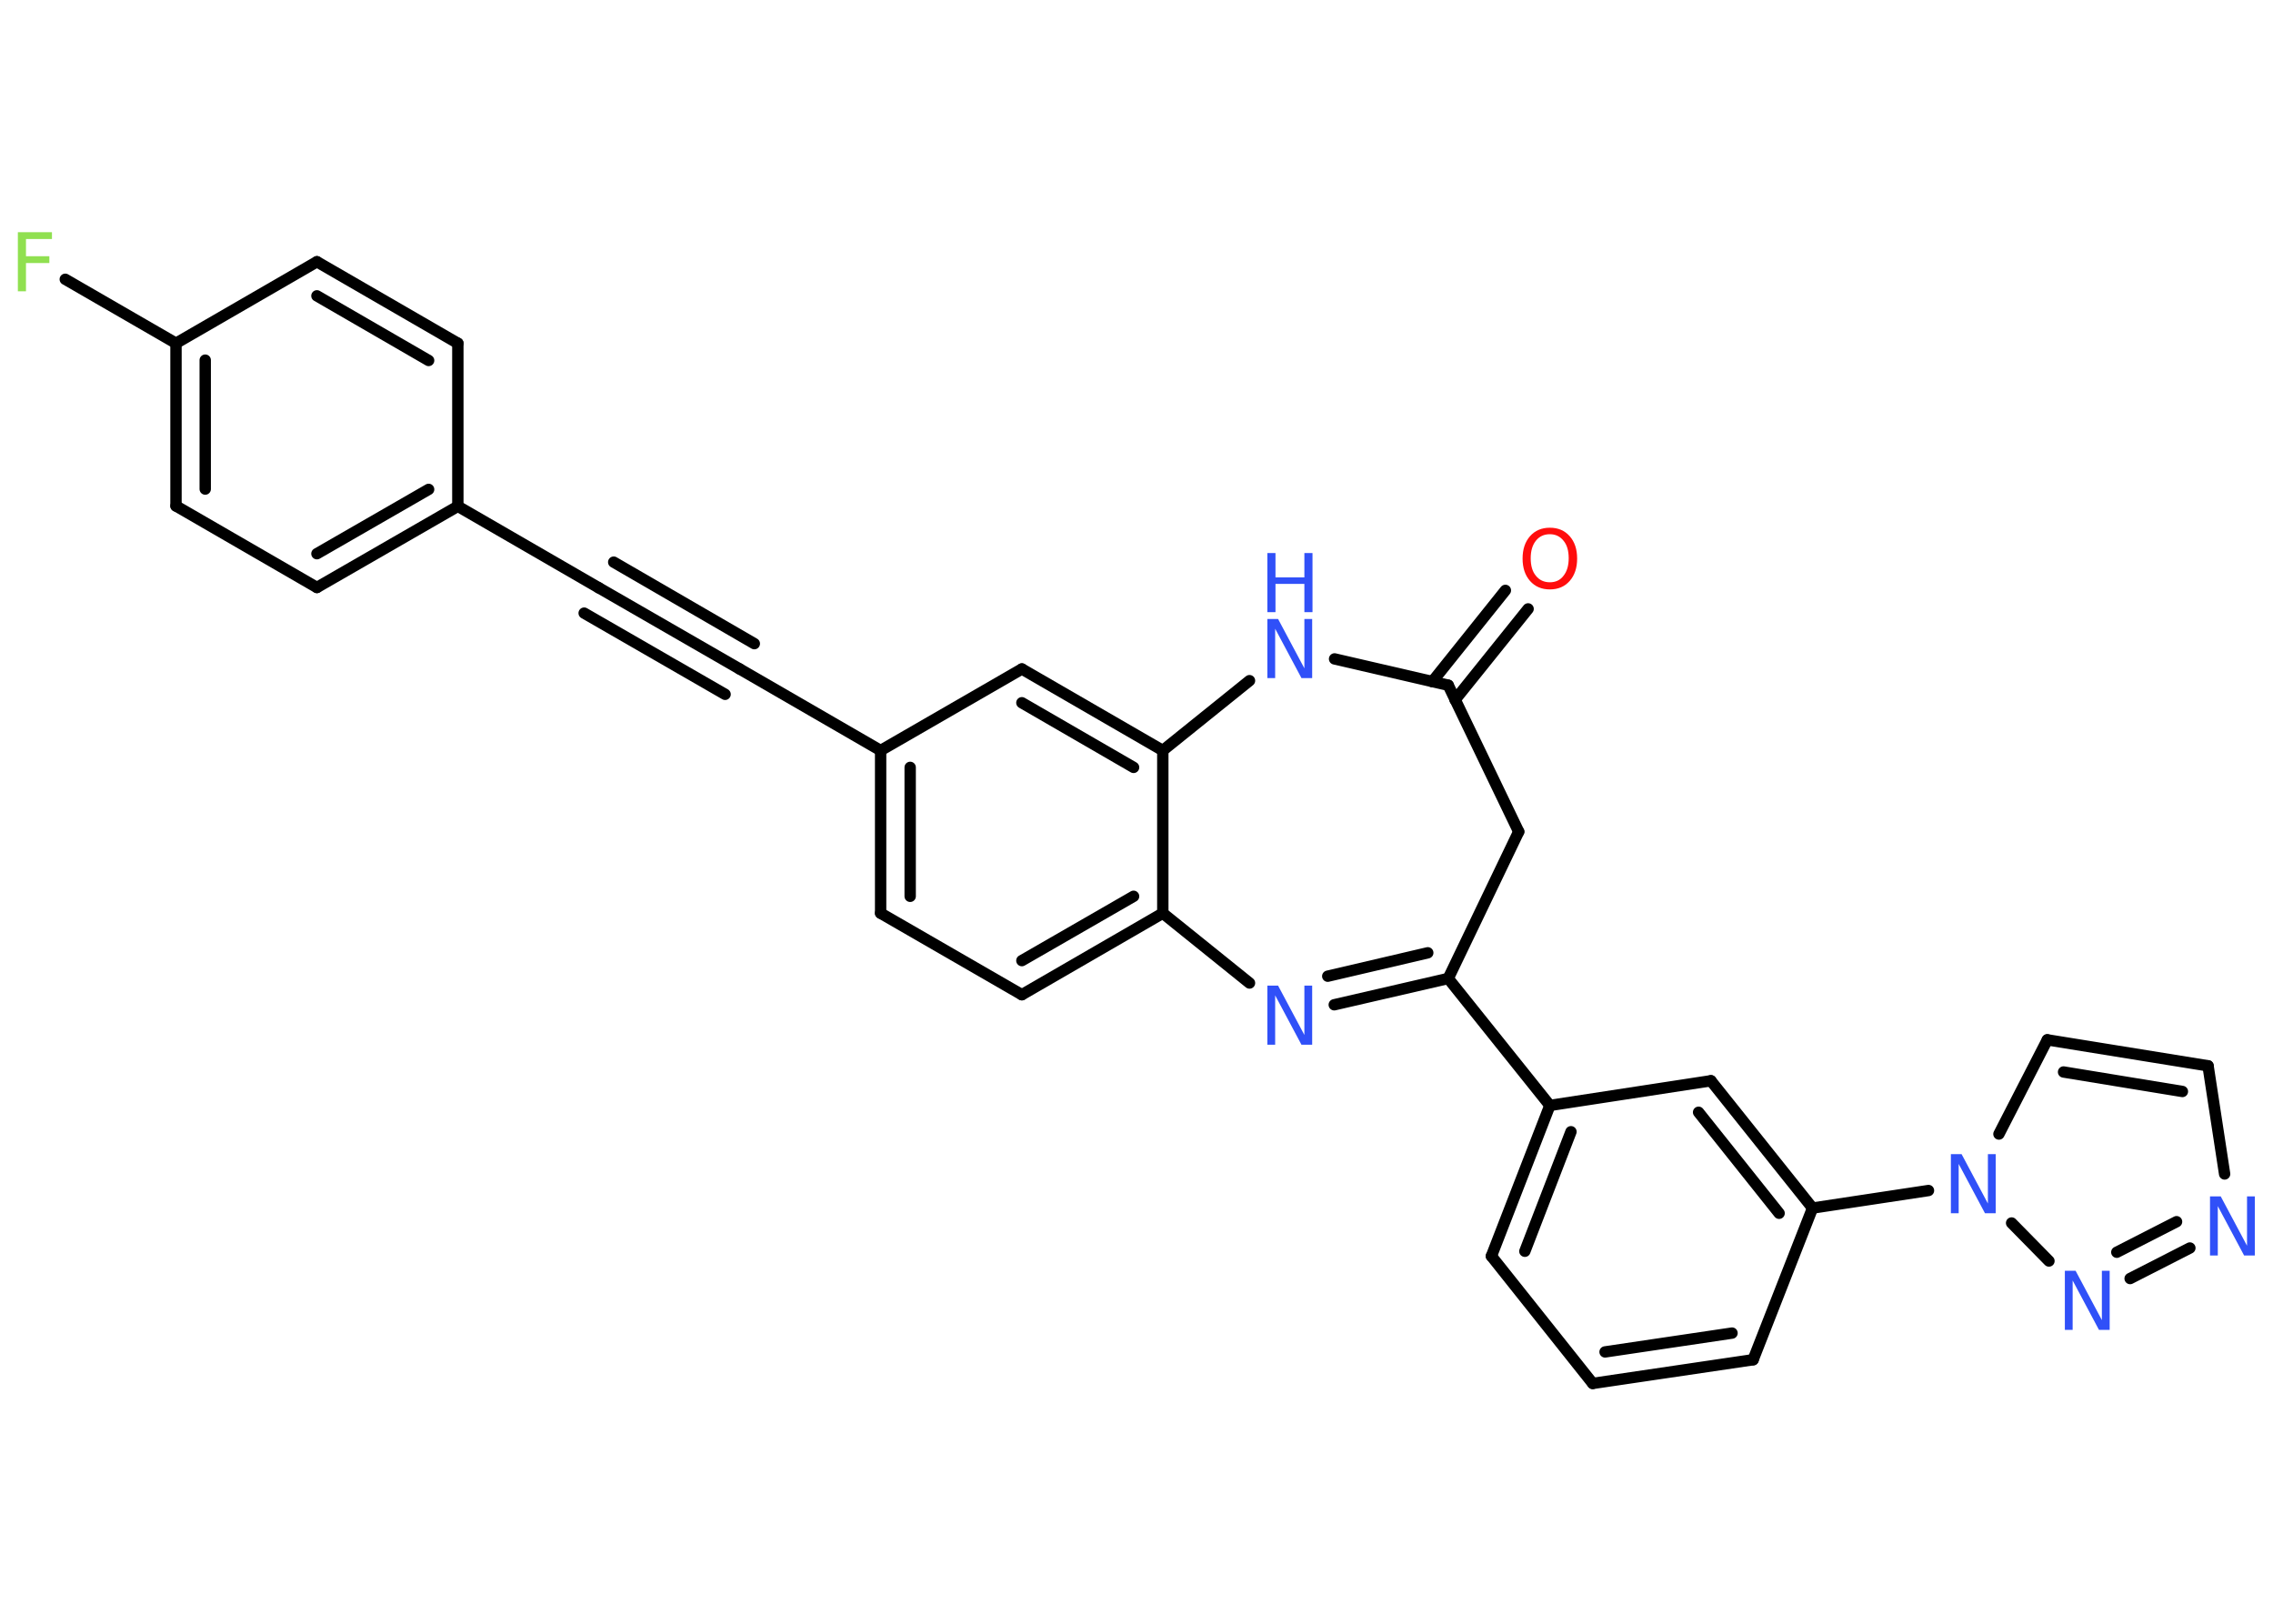 <?xml version='1.0' encoding='UTF-8'?>
<!DOCTYPE svg PUBLIC "-//W3C//DTD SVG 1.1//EN" "http://www.w3.org/Graphics/SVG/1.1/DTD/svg11.dtd">
<svg version='1.2' xmlns='http://www.w3.org/2000/svg' xmlns:xlink='http://www.w3.org/1999/xlink' width='70.0mm' height='50.0mm' viewBox='0 0 70.0 50.0'>
  <desc>Generated by the Chemistry Development Kit (http://github.com/cdk)</desc>
  <g stroke-linecap='round' stroke-linejoin='round' stroke='#000000' stroke-width='.35' fill='#3050F8'>
    <rect x='.0' y='.0' width='70.0' height='50.0' fill='#FFFFFF' stroke='none'/>
    <g id='mol1' class='mol'>
      <g id='mol1bnd1' class='bond'>
        <line x1='47.06' y1='18.75' x2='44.81' y2='21.55'/>
        <line x1='46.36' y1='18.18' x2='44.11' y2='20.99'/>
      </g>
      <line id='mol1bnd2' class='bond' x1='44.6' y1='21.1' x2='46.77' y2='25.61'/>
      <line id='mol1bnd3' class='bond' x1='46.77' y1='25.61' x2='44.6' y2='30.13'/>
      <line id='mol1bnd4' class='bond' x1='44.6' y1='30.13' x2='47.73' y2='34.04'/>
      <g id='mol1bnd5' class='bond'>
        <line x1='47.73' y1='34.04' x2='45.93' y2='38.68'/>
        <line x1='48.38' y1='34.85' x2='46.96' y2='38.53'/>
      </g>
      <line id='mol1bnd6' class='bond' x1='45.93' y1='38.68' x2='49.05' y2='42.6'/>
      <g id='mol1bnd7' class='bond'>
        <line x1='49.05' y1='42.6' x2='53.99' y2='41.87'/>
        <line x1='49.43' y1='41.63' x2='53.34' y2='41.05'/>
      </g>
      <line id='mol1bnd8' class='bond' x1='53.99' y1='41.87' x2='55.82' y2='37.2'/>
      <line id='mol1bnd9' class='bond' x1='55.82' y1='37.2' x2='59.39' y2='36.66'/>
      <line id='mol1bnd10' class='bond' x1='61.56' y1='34.92' x2='63.05' y2='32.02'/>
      <g id='mol1bnd11' class='bond'>
        <line x1='68.0' y1='32.82' x2='63.05' y2='32.02'/>
        <line x1='67.21' y1='33.61' x2='63.55' y2='33.01'/>
      </g>
      <line id='mol1bnd12' class='bond' x1='68.0' y1='32.82' x2='68.51' y2='36.15'/>
      <g id='mol1bnd13' class='bond'>
        <line x1='65.6' y1='39.37' x2='67.44' y2='38.43'/>
        <line x1='65.19' y1='38.56' x2='67.03' y2='37.62'/>
      </g>
      <line id='mol1bnd14' class='bond' x1='61.95' y1='37.66' x2='63.1' y2='38.83'/>
      <g id='mol1bnd15' class='bond'>
        <line x1='55.82' y1='37.2' x2='52.69' y2='33.28'/>
        <line x1='54.79' y1='37.36' x2='52.31' y2='34.25'/>
      </g>
      <line id='mol1bnd16' class='bond' x1='47.73' y1='34.04' x2='52.69' y2='33.28'/>
      <g id='mol1bnd17' class='bond'>
        <line x1='41.09' y1='30.94' x2='44.6' y2='30.13'/>
        <line x1='40.89' y1='30.06' x2='43.97' y2='29.34'/>
      </g>
      <line id='mol1bnd18' class='bond' x1='38.48' y1='30.27' x2='35.81' y2='28.12'/>
      <g id='mol1bnd19' class='bond'>
        <line x1='31.47' y1='30.63' x2='35.81' y2='28.12'/>
        <line x1='31.47' y1='29.58' x2='34.91' y2='27.6'/>
      </g>
      <line id='mol1bnd20' class='bond' x1='31.47' y1='30.63' x2='27.12' y2='28.12'/>
      <g id='mol1bnd21' class='bond'>
        <line x1='27.12' y1='23.11' x2='27.12' y2='28.12'/>
        <line x1='28.03' y1='23.63' x2='28.03' y2='27.6'/>
      </g>
      <line id='mol1bnd22' class='bond' x1='27.12' y1='23.11' x2='22.78' y2='20.6'/>
      <g id='mol1bnd23' class='bond'>
        <line x1='22.78' y1='20.6' x2='18.44' y2='18.1'/>
        <line x1='22.33' y1='21.38' x2='17.99' y2='18.88'/>
        <line x1='23.23' y1='19.82' x2='18.9' y2='17.31'/>
      </g>
      <line id='mol1bnd24' class='bond' x1='18.44' y1='18.1' x2='14.1' y2='15.59'/>
      <g id='mol1bnd25' class='bond'>
        <line x1='9.76' y1='18.09' x2='14.1' y2='15.59'/>
        <line x1='9.76' y1='17.05' x2='13.2' y2='15.07'/>
      </g>
      <line id='mol1bnd26' class='bond' x1='9.76' y1='18.09' x2='5.42' y2='15.58'/>
      <g id='mol1bnd27' class='bond'>
        <line x1='5.42' y1='10.57' x2='5.42' y2='15.58'/>
        <line x1='6.32' y1='11.09' x2='6.32' y2='15.06'/>
      </g>
      <line id='mol1bnd28' class='bond' x1='5.42' y1='10.57' x2='2.01' y2='8.6'/>
      <line id='mol1bnd29' class='bond' x1='5.42' y1='10.57' x2='9.76' y2='8.06'/>
      <g id='mol1bnd30' class='bond'>
        <line x1='14.1' y1='10.57' x2='9.76' y2='8.06'/>
        <line x1='13.2' y1='11.1' x2='9.76' y2='9.11'/>
      </g>
      <line id='mol1bnd31' class='bond' x1='14.1' y1='15.59' x2='14.1' y2='10.57'/>
      <line id='mol1bnd32' class='bond' x1='27.12' y1='23.11' x2='31.47' y2='20.6'/>
      <g id='mol1bnd33' class='bond'>
        <line x1='35.81' y1='23.11' x2='31.47' y2='20.6'/>
        <line x1='34.91' y1='23.63' x2='31.47' y2='21.64'/>
      </g>
      <line id='mol1bnd34' class='bond' x1='35.81' y1='28.12' x2='35.81' y2='23.11'/>
      <line id='mol1bnd35' class='bond' x1='35.81' y1='23.11' x2='38.48' y2='20.96'/>
      <line id='mol1bnd36' class='bond' x1='44.6' y1='21.1' x2='41.1' y2='20.29'/>
      <path id='mol1atm1' class='atom' d='M47.73 16.45q-.27 .0 -.43 .2q-.16 .2 -.16 .54q.0 .35 .16 .54q.16 .2 .43 .2q.27 .0 .42 -.2q.16 -.2 .16 -.54q.0 -.35 -.16 -.54q-.16 -.2 -.42 -.2zM47.73 16.25q.38 .0 .61 .26q.23 .26 .23 .69q.0 .43 -.23 .69q-.23 .26 -.61 .26q-.38 .0 -.61 -.26q-.23 -.26 -.23 -.69q.0 -.43 .23 -.69q.23 -.26 .61 -.26z' stroke='none' fill='#FF0D0D'/>
      <path id='mol1atm10' class='atom' d='M60.08 35.54h.33l.81 1.52v-1.52h.24v1.82h-.33l-.81 -1.52v1.52h-.24v-1.82z' stroke='none'/>
      <path id='mol1atm13' class='atom' d='M68.06 36.84h.33l.81 1.52v-1.52h.24v1.82h-.33l-.81 -1.52v1.52h-.24v-1.82z' stroke='none'/>
      <path id='mol1atm14' class='atom' d='M63.59 39.13h.33l.81 1.52v-1.52h.24v1.82h-.33l-.81 -1.52v1.52h-.24v-1.82z' stroke='none'/>
      <path id='mol1atm16' class='atom' d='M39.03 30.35h.33l.81 1.52v-1.52h.24v1.82h-.33l-.81 -1.52v1.52h-.24v-1.82z' stroke='none'/>
      <path id='mol1atm27' class='atom' d='M.56 7.15h1.04v.21h-.8v.53h.72v.21h-.72v.87h-.25v-1.82z' stroke='none' fill='#90E050'/>
      <g id='mol1atm32' class='atom'>
        <path d='M39.03 19.06h.33l.81 1.52v-1.52h.24v1.82h-.33l-.81 -1.52v1.52h-.24v-1.82z' stroke='none'/>
        <path d='M39.03 17.03h.25v.75h.89v-.75h.25v1.82h-.25v-.87h-.89v.87h-.25v-1.82z' stroke='none'/>
      </g>
    </g>
  </g>
</svg>
